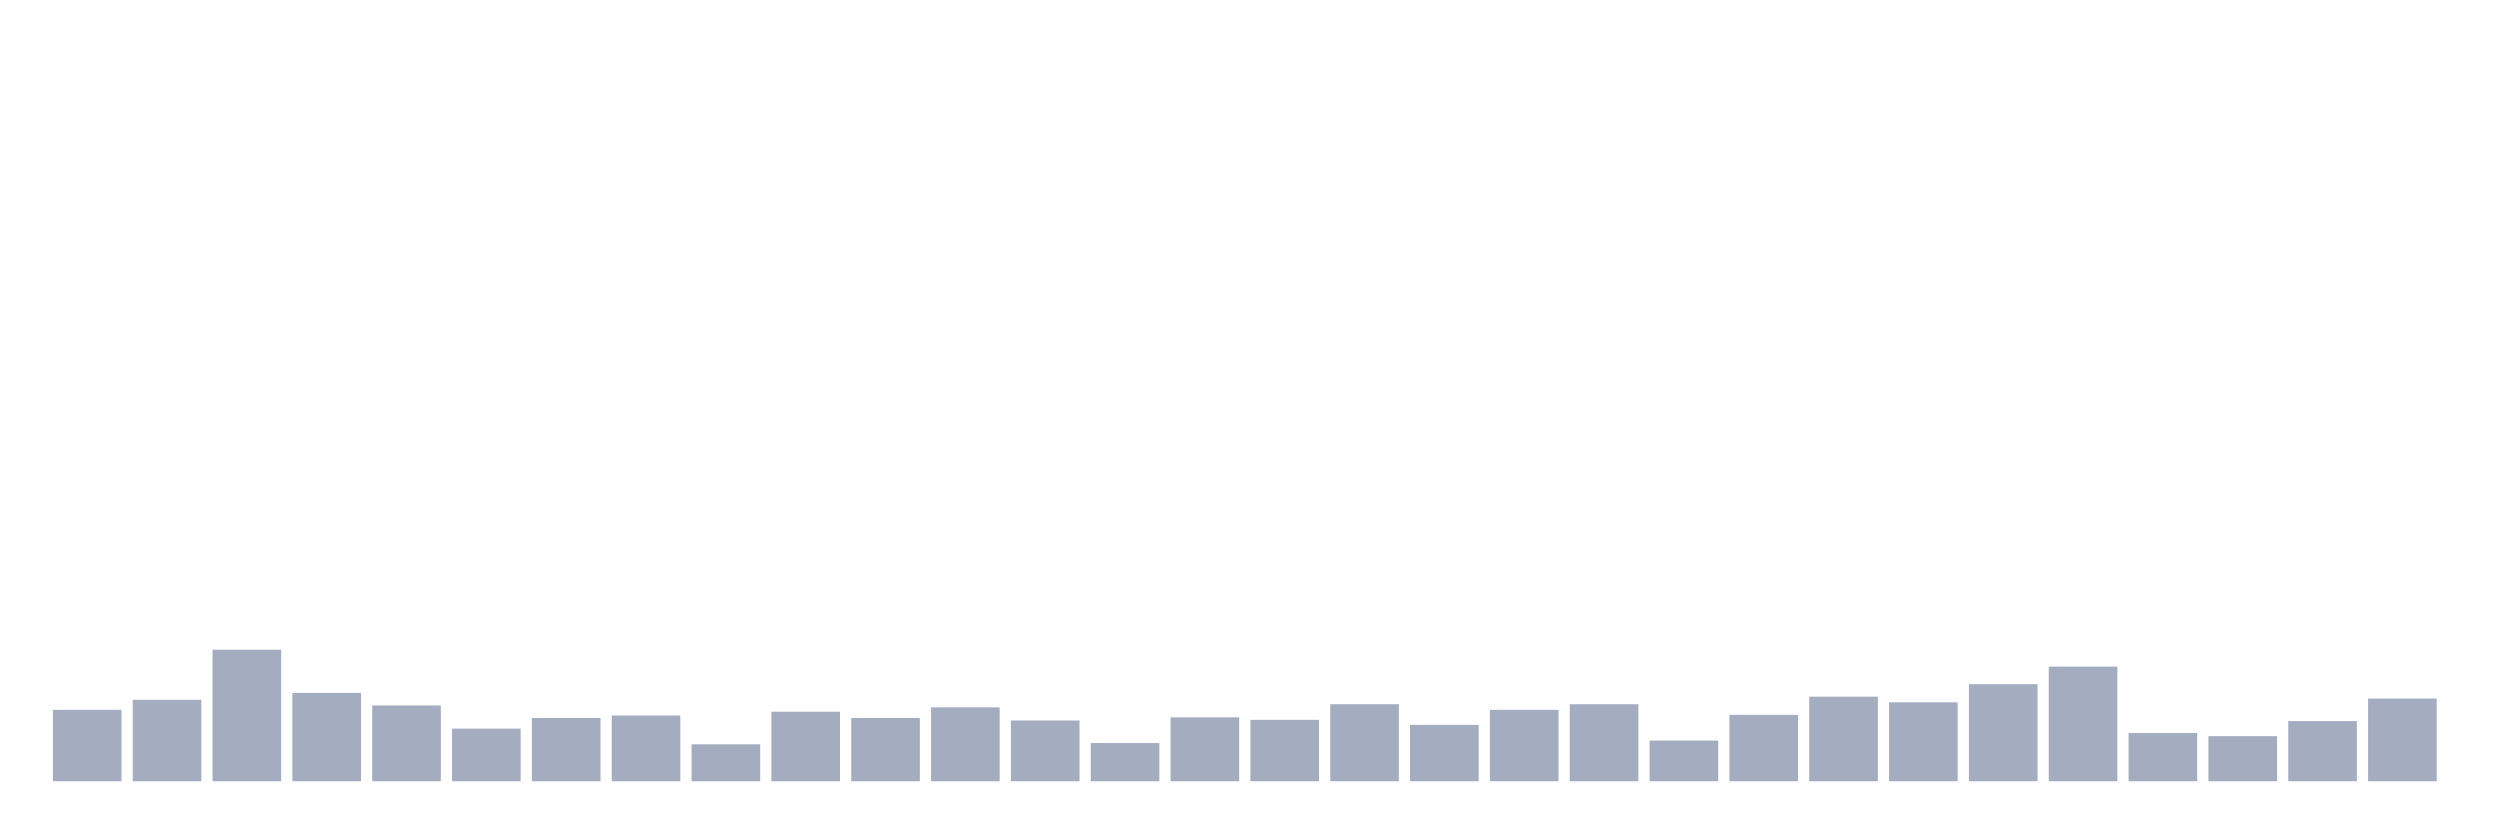 <svg xmlns="http://www.w3.org/2000/svg" viewBox="0 0 480 160"><g transform="translate(10,10)"><rect class="bar" x="0.153" width="13.175" y="126.289" height="13.711" fill="rgb(164,173,192)"></rect><rect class="bar" x="15.482" width="13.175" y="124.364" height="15.636" fill="rgb(164,173,192)"></rect><rect class="bar" x="30.81" width="13.175" y="114.742" height="25.258" fill="rgb(164,173,192)"></rect><rect class="bar" x="46.138" width="13.175" y="123.041" height="16.959" fill="rgb(164,173,192)"></rect><rect class="bar" x="61.466" width="13.175" y="125.447" height="14.553" fill="rgb(164,173,192)"></rect><rect class="bar" x="76.794" width="13.175" y="129.897" height="10.103" fill="rgb(164,173,192)"></rect><rect class="bar" x="92.123" width="13.175" y="127.852" height="12.148" fill="rgb(164,173,192)"></rect><rect class="bar" x="107.451" width="13.175" y="127.371" height="12.629" fill="rgb(164,173,192)"></rect><rect class="bar" x="122.779" width="13.175" y="132.904" height="7.096" fill="rgb(164,173,192)"></rect><rect class="bar" x="138.107" width="13.175" y="126.649" height="13.351" fill="rgb(164,173,192)"></rect><rect class="bar" x="153.436" width="13.175" y="127.852" height="12.148" fill="rgb(164,173,192)"></rect><rect class="bar" x="168.764" width="13.175" y="125.808" height="14.192" fill="rgb(164,173,192)"></rect><rect class="bar" x="184.092" width="13.175" y="128.333" height="11.667" fill="rgb(164,173,192)"></rect><rect class="bar" x="199.42" width="13.175" y="132.663" height="7.337" fill="rgb(164,173,192)"></rect><rect class="bar" x="214.748" width="13.175" y="127.732" height="12.268" fill="rgb(164,173,192)"></rect><rect class="bar" x="230.077" width="13.175" y="128.213" height="11.787" fill="rgb(164,173,192)"></rect><rect class="bar" x="245.405" width="13.175" y="125.206" height="14.794" fill="rgb(164,173,192)"></rect><rect class="bar" x="260.733" width="13.175" y="129.175" height="10.825" fill="rgb(164,173,192)"></rect><rect class="bar" x="276.061" width="13.175" y="126.289" height="13.711" fill="rgb(164,173,192)"></rect><rect class="bar" x="291.39" width="13.175" y="125.206" height="14.794" fill="rgb(164,173,192)"></rect><rect class="bar" x="306.718" width="13.175" y="132.182" height="7.818" fill="rgb(164,173,192)"></rect><rect class="bar" x="322.046" width="13.175" y="127.251" height="12.749" fill="rgb(164,173,192)"></rect><rect class="bar" x="337.374" width="13.175" y="123.763" height="16.237" fill="rgb(164,173,192)"></rect><rect class="bar" x="352.702" width="13.175" y="124.845" height="15.155" fill="rgb(164,173,192)"></rect><rect class="bar" x="368.031" width="13.175" y="121.357" height="18.643" fill="rgb(164,173,192)"></rect><rect class="bar" x="383.359" width="13.175" y="117.99" height="22.01" fill="rgb(164,173,192)"></rect><rect class="bar" x="398.687" width="13.175" y="130.739" height="9.261" fill="rgb(164,173,192)"></rect><rect class="bar" x="414.015" width="13.175" y="131.34" height="8.66" fill="rgb(164,173,192)"></rect><rect class="bar" x="429.344" width="13.175" y="128.454" height="11.546" fill="rgb(164,173,192)"></rect><rect class="bar" x="444.672" width="13.175" y="124.124" height="15.876" fill="rgb(164,173,192)"></rect></g></svg>